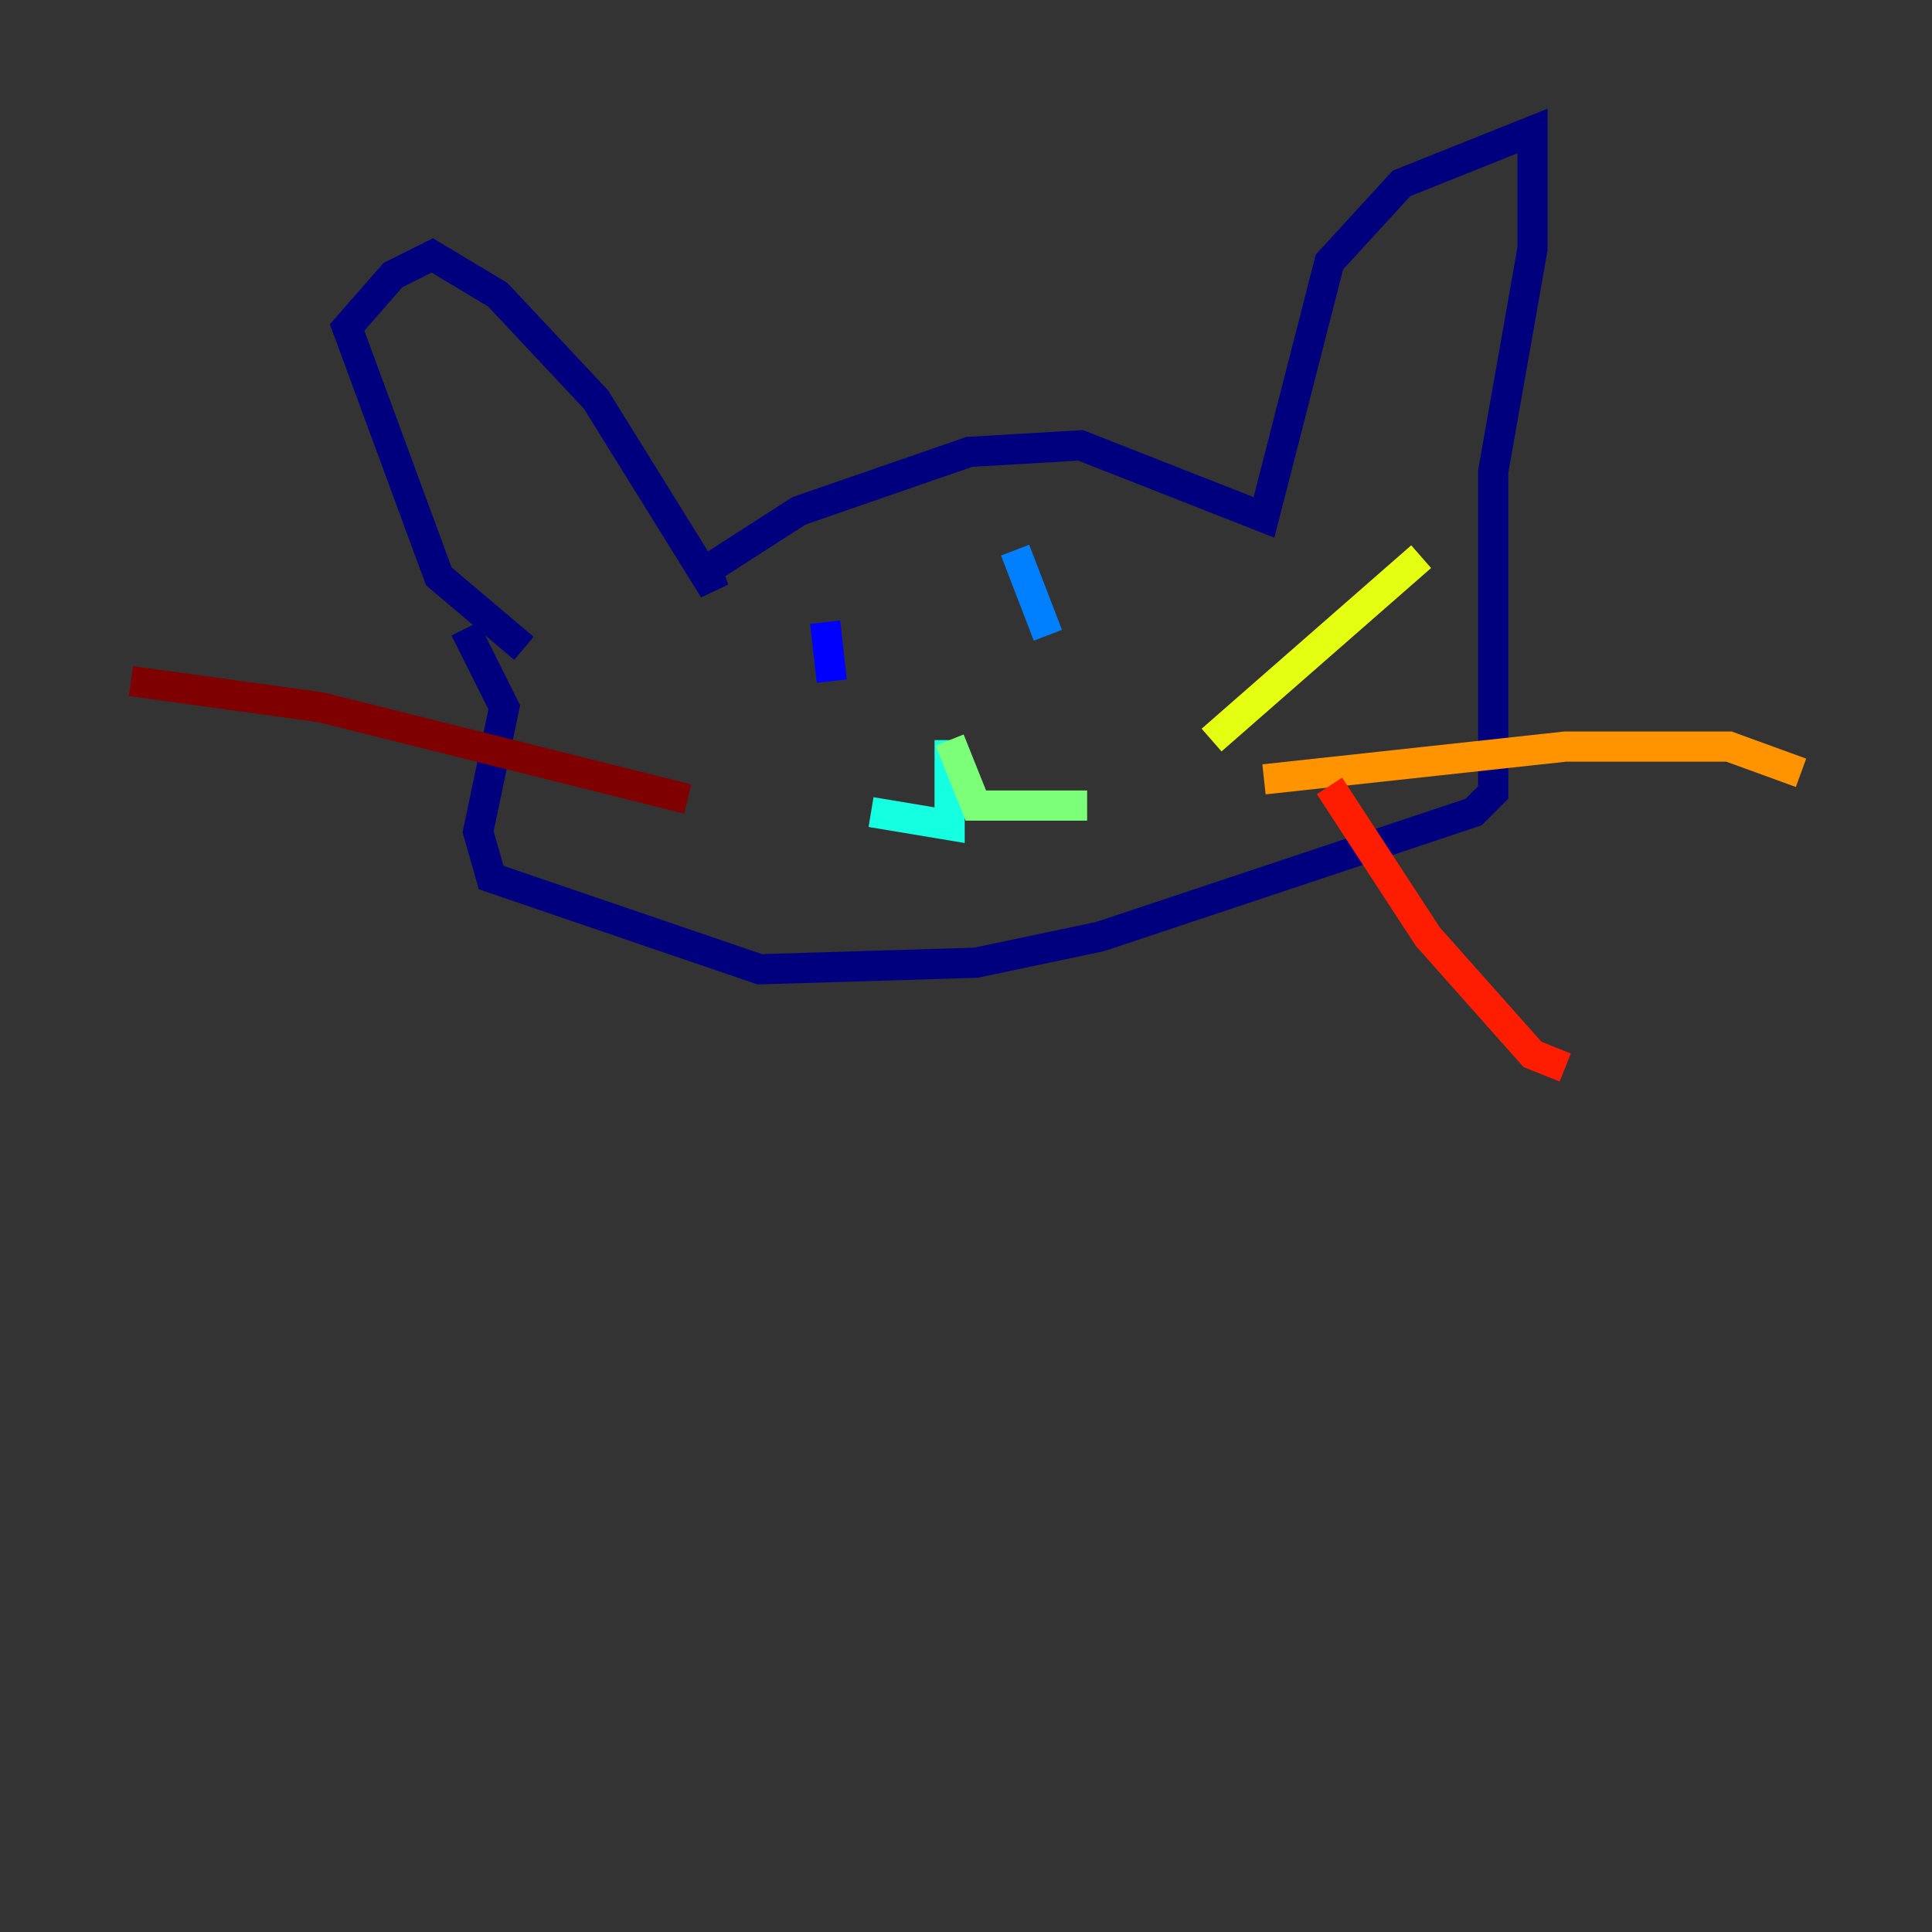 <?xml version="1.0" encoding="utf-8" ?>
<svg baseProfile="tiny" height="128" version="1.2" viewBox="0,0,128,128" width="128" xmlns="http://www.w3.org/2000/svg" xmlns:ev="http://www.w3.org/2001/xml-events" xmlns:xlink="http://www.w3.org/1999/xlink"><rect x="0" y="0" width="128" height="128" fill="#333333" stroke="none"/><defs /><polyline fill="none" points="34.712,42.956 29.071,38.183 22.997,21.695 26.034,18.224 28.637,16.922 32.976,19.525 39.485,26.468 47.295,39.051 46.861,37.749 52.936,33.844 64.217,29.939 71.593,29.505 83.742,34.278 88.081,17.356 92.854,12.149 101.532,8.678 101.532,16.488 98.929,31.241 98.929,52.502 97.627,53.803 72.895,62.047 64.651,63.783 50.332,64.217 32.542,58.142 31.675,55.105 33.41,46.861 30.807,41.654" stroke="#00007f" stroke-width="2" /><polyline fill="none" points="54.671,41.22 55.105,45.125" stroke="#0000ff" stroke-width="2" /><polyline fill="none" points="67.254,36.447 69.424,42.088" stroke="#0080ff" stroke-width="2" /><polyline fill="none" points="62.915,49.031 62.915,54.671 57.709,53.803" stroke="#15ffe1" stroke-width="2" /><polyline fill="none" points="62.915,49.031 64.651,53.37 72.027,53.37" stroke="#7cff79" stroke-width="2" /><polyline fill="none" points="80.271,49.031 94.156,36.881" stroke="#e4ff12" stroke-width="2" /><polyline fill="none" points="83.742,51.634 103.702,49.464 114.549,49.464 119.322,51.2" stroke="#ff9400" stroke-width="2" /><polyline fill="none" points="88.081,52.068 94.59,62.047 101.532,69.858 103.702,70.725" stroke="#ff1d00" stroke-width="2" /><polyline fill="none" points="45.559,52.936 21.261,46.861 8.678,45.125" stroke="#7f0000" stroke-width="2" /></svg>